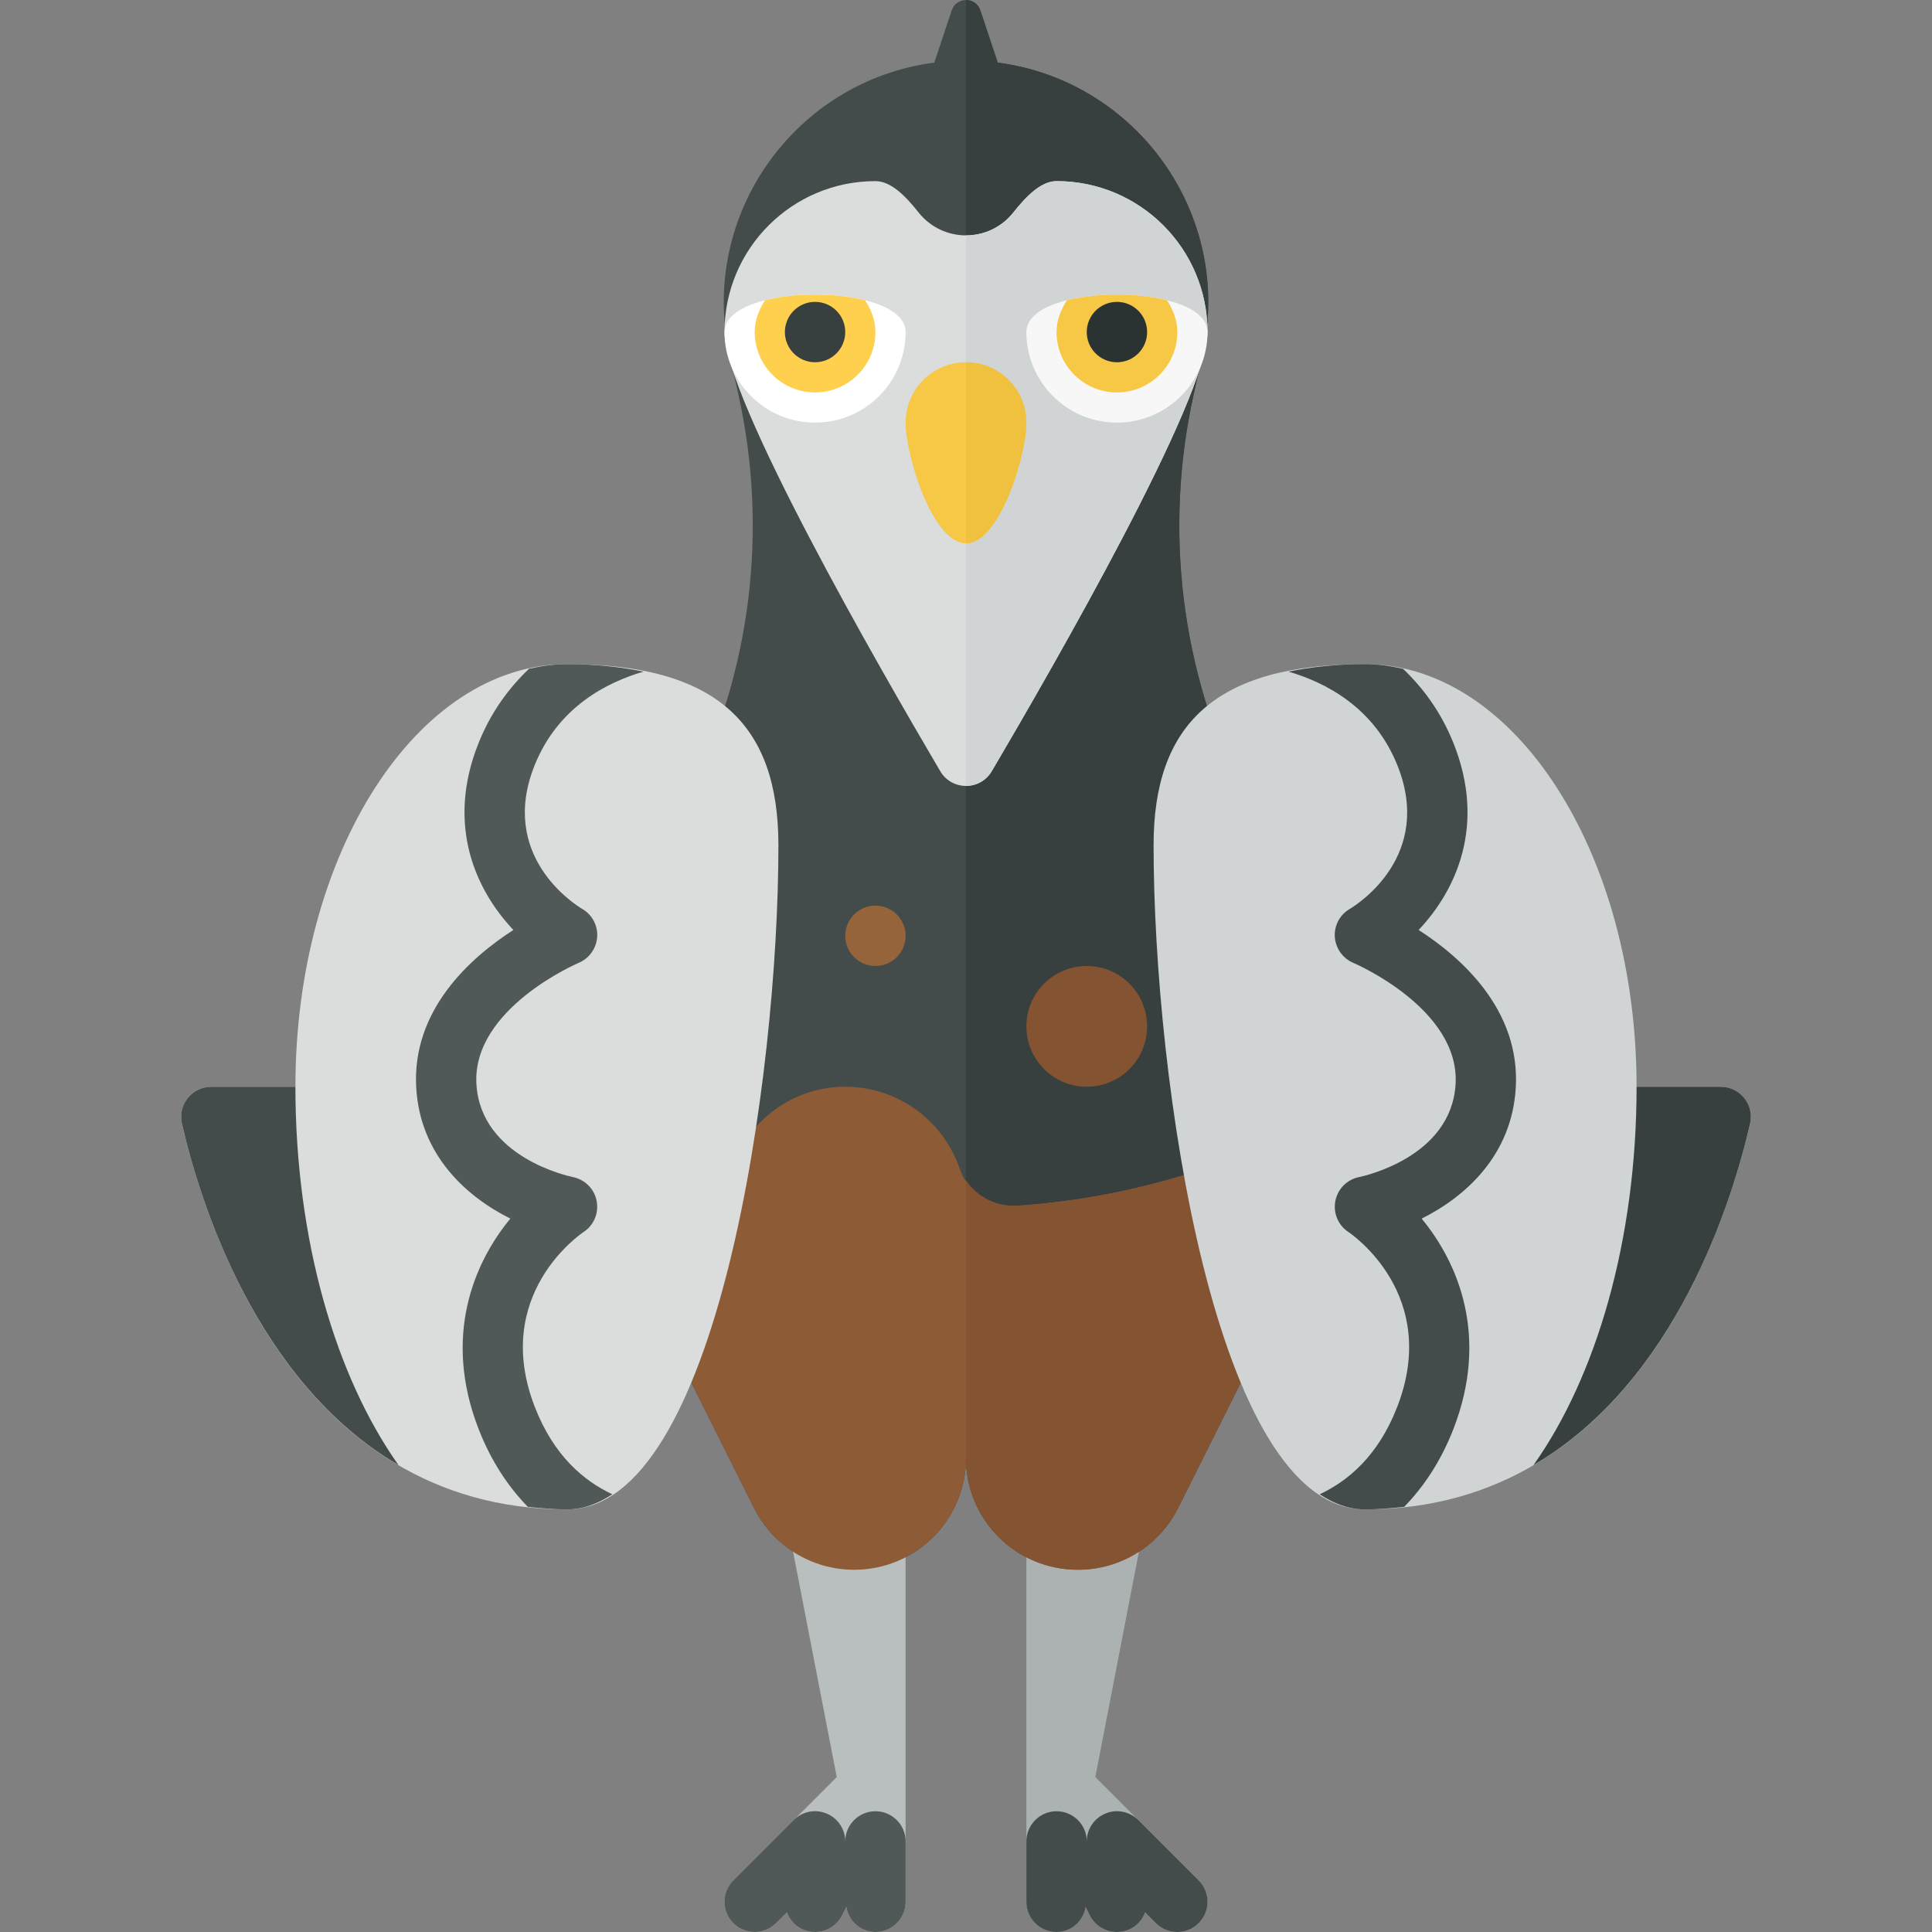 <?xml version="1.0" encoding="utf-8"?>
<!-- Generator: Adobe Illustrator 23.0.6, SVG Export Plug-In . SVG Version: 6.00 Build 0)  -->
<svg version="1.1" xmlns="http://www.w3.org/2000/svg" xmlns:xlink="http://www.w3.org/1999/xlink" x="0px" y="0px" width="32px"
	 height="32px" viewBox="0 0 32 32" enable-background="new 0 0 32 32" xml:space="preserve">
<rect x="0" y="0" width="32" height="32" fill="#808080" stroke="none"/>
<g id="labels">
	<g>
	</g>
</g>
<g id="icons">
	<g>
		<path fill="#434C4B" d="M20.764,13.528l-0.176-0.352c-1.027-2.054-1.316-4.399-0.818-6.641l0.145-0.654
			c0.518-2.33-1.097-4.546-3.39-4.844l-0.288-0.865c-0.076-0.228-0.398-0.228-0.474,0l-0.288,0.865
			c-2.293,0.297-3.908,2.514-3.39,4.844l0.145,0.654c0.498,2.242,0.21,4.587-0.818,6.641l-0.176,0.352
			c-1.408,2.815-1.408,6.129,0,8.944l1.253,2.505C12.802,25.604,13.443,26,14.143,26h0.007c1.022,0,1.85-0.828,1.85-1.85
			c0,1.022,0.828,1.85,1.85,1.85h0.007c0.701,0,1.341-0.396,1.655-1.023l1.253-2.505C22.172,19.657,22.172,16.343,20.764,13.528z"/>
		<path fill="#373F3F" d="M17.85,26h0.007c0.701,0,1.341-0.396,1.655-1.023l1.253-2.505c1.408-2.815,1.408-6.129,0-8.944
			l-0.176-0.352c-1.027-2.054-1.316-4.399-0.818-6.641l0.145-0.654c0.518-2.33-1.097-4.546-3.39-4.844l-0.288-0.865
			C16.199,0.057,16.1,0,16,0v24.15C16,25.172,16.828,26,17.85,26z"/>
		<path fill="#B9BFBE" d="M13,25l0.859,4.434l-1.712,1.712c-0.195,0.195-0.195,0.512,0,0.707C12.244,31.951,12.372,32,12.5,32
			s0.256-0.049,0.354-0.146l0.18-0.18c0.043,0.115,0.124,0.215,0.242,0.274C13.348,31.983,13.424,32,13.5,32
			c0.184,0,0.36-0.101,0.448-0.276l0.07-0.139C14.058,31.819,14.254,32,14.5,32c0.276,0,0.5-0.224,0.5-0.5V30v-1.707V25H13z"/>
		<path fill="#ABB2B1" d="M19.854,31.146l-1.712-1.712L19,25h-2v3.293V30v1.5c0,0.276,0.224,0.5,0.5,0.5
			c0.246,0,0.442-0.181,0.483-0.416l0.07,0.139C18.141,31.899,18.317,32,18.5,32c0.075,0,0.151-0.017,0.223-0.053
			c0.118-0.059,0.2-0.16,0.242-0.274l0.18,0.18C19.244,31.951,19.372,32,19.5,32s0.256-0.049,0.354-0.146
			C20.049,31.658,20.049,31.342,19.854,31.146z"/>
		<path fill="#8D5B36" d="M16.852,19.971c-0.414,0.028-0.824-0.219-0.956-0.612C15.628,18.569,14.88,18,14,18
			c-0.877,0-1.614,0.568-1.884,1.354c-0.655-0.216-1.296-0.464-1.902-0.779c0.077,1.338,0.407,2.665,1.023,3.896l1.253,2.505
			C12.802,25.604,13.443,26,14.143,26h0.007c1.022,0,1.85-0.828,1.85-1.85c0,1.022,0.828,1.85,1.85,1.85h0.007
			c0.701,0,1.341-0.396,1.655-1.023l1.253-2.505c0.616-1.231,0.945-2.558,1.023-3.896C20.282,19.355,18.617,19.85,16.852,19.971z"/>
		<path fill="#845331" d="M16,19.548v4.602c0,1.022,0.828,1.85,1.85,1.85h0.007c0.701,0,1.341-0.396,1.655-1.023l1.253-2.505
			c0.616-1.231,0.945-2.558,1.023-3.896c-1.505,0.779-3.17,1.274-4.935,1.395C16.511,19.994,16.183,19.825,16,19.548z"/>
		<path fill="#505957" d="M14.5,30c-0.276,0-0.5,0.224-0.5,0.5c0-0.202-0.122-0.385-0.309-0.462
			c-0.187-0.079-0.401-0.035-0.545,0.108l-1,1c-0.195,0.195-0.195,0.512,0,0.707C12.244,31.951,12.372,32,12.5,32
			s0.256-0.049,0.354-0.146l0.18-0.18c0.043,0.115,0.124,0.215,0.242,0.274C13.348,31.983,13.424,32,13.5,32
			c0.184,0,0.36-0.101,0.448-0.276l0.07-0.139C14.058,31.819,14.254,32,14.5,32c0.276,0,0.5-0.224,0.5-0.5v-1
			C15,30.224,14.776,30,14.5,30z"/>
		<path fill="#434C4B" d="M17.5,30c0.276,0,0.5,0.224,0.5,0.5c0-0.202,0.122-0.385,0.309-0.462c0.187-0.079,0.401-0.035,0.545,0.108
			l1,1c0.195,0.195,0.195,0.512,0,0.707C19.756,31.951,19.628,32,19.5,32s-0.256-0.049-0.354-0.146l-0.18-0.18
			c-0.043,0.115-0.124,0.215-0.242,0.274C18.652,31.983,18.576,32,18.5,32c-0.184,0-0.36-0.101-0.448-0.276l-0.07-0.139
			C17.942,31.819,17.746,32,17.5,32c-0.276,0-0.5-0.224-0.5-0.5v-1C17,30.224,17.224,30,17.5,30z"/>
		<path fill="#DADDDC" d="M17.5,3c-0.249,0-0.487,0.231-0.713,0.516c-0.403,0.51-1.172,0.51-1.575,0C14.987,3.231,14.749,3,14.5,3
			C13.119,3,12,4.119,12,5.5c0,1.101,2.543,5.524,3.573,7.273c0.192,0.326,0.661,0.326,0.853,0C17.457,11.024,20,6.601,20,5.5
			C20,4.119,18.881,3,17.5,3z"/>
		<path fill="#D1D4D4" d="M16.427,12.773C17.457,11.024,20,6.601,20,5.5C20,4.119,18.881,3,17.5,3c-0.249,0-0.487,0.231-0.713,0.516
			C16.586,3.771,16.293,3.899,16,3.899v9.118C16.165,13.017,16.33,12.936,16.427,12.773z"/>
		<path fill="#F7C845" d="M17,7c0,0.552-0.448,2-1,2c-0.552,0-1-1.448-1-2s0.448-1,1-1C16.552,6,17,6.448,17,7z"/>
		<path fill="#F0C13E" d="M17,7c0-0.552-0.448-1-1-1v3C16.552,9,17,7.552,17,7z"/>
		<circle fill="#845331" cx="18" cy="17" r="1"/>
		<circle fill="#96643B" cx="14.5" cy="15.5" r="0.5"/>
		<path fill="#FFFFFF" d="M15,5.5C15,6.328,14.328,7,13.5,7S12,6.328,12,5.5S15,4.672,15,5.5z"/>
		<path fill="#F7F7F7" d="M20,5.5C20,6.328,19.328,7,18.5,7S17,6.328,17,5.5S20,4.672,20,5.5z"/>
		<path fill="#FFD04D" d="M12.671,4.973C12.572,5.129,12.5,5.302,12.5,5.5c0,0.552,0.448,1,1,1s1-0.448,1-1
			c0-0.198-0.072-0.371-0.171-0.527C13.834,4.848,13.166,4.848,12.671,4.973z"/>
		<path fill="#F7C845" d="M19.329,4.973C19.428,5.129,19.5,5.302,19.5,5.5c0,0.552-0.448,1-1,1s-1-0.448-1-1
			c0-0.198,0.072-0.371,0.171-0.527C18.166,4.848,18.834,4.848,19.329,4.973z"/>
		<circle fill="#373F3F" cx="13.5" cy="5.5" r="0.5"/>
		<circle fill="#2B3332" cx="18.5" cy="5.5" r="0.5"/>
		<g>
			<path fill="#DADDDC" d="M12.893,14c0,3.866-1.015,11-3.5,11c-4.501,0-5.988-4.689-6.38-6.391C2.941,18.295,3.18,18,3.502,18
				h1.391c0-3.866,2.015-7,4.5-7S12.893,12,12.893,14z"/>
			<path fill="#434C4B" d="M4.893,18H3.502c-0.322,0-0.561,0.295-0.489,0.609c0.296,1.285,1.218,4.27,3.587,5.657
				C5.561,22.8,4.893,20.54,4.893,18z"/>
			<path fill="#505957" d="M8.859,23.306c-0.721-1.855,0.748-2.861,0.811-2.903c0.168-0.112,0.251-0.314,0.212-0.513
				s-0.194-0.354-0.393-0.394c-0.062-0.013-1.526-0.323-1.598-1.539c-0.074-1.251,1.676-2.002,1.694-2.009
				c0.174-0.073,0.293-0.24,0.306-0.429s-0.083-0.369-0.247-0.464c-0.142-0.085-1.39-0.886-0.788-2.382
				c0.389-0.966,1.199-1.373,1.803-1.549C10.285,11.049,9.875,11,9.393,11c-0.215,0-0.424,0.031-0.631,0.077
				c-0.327,0.312-0.624,0.705-0.833,1.224c-0.554,1.377-0.036,2.457,0.574,3.102c-0.708,0.456-1.685,1.324-1.609,2.614
				c0.066,1.12,0.834,1.805,1.559,2.167c-0.613,0.742-1.118,1.961-0.526,3.485c0.211,0.542,0.496,0.96,0.815,1.289
				C8.953,24.98,9.167,25,9.393,25c0.268,0,0.515-0.097,0.749-0.25C9.672,24.529,9.174,24.116,8.859,23.306z"/>
			<path fill="#D1D4D4" d="M19.107,14c0,3.866,1.015,11,3.5,11c4.501,0,5.988-4.689,6.38-6.391C29.059,18.295,28.82,18,28.498,18
				h-1.391c0-3.866-2.015-7-4.5-7S19.107,12,19.107,14z"/>
			<path fill="#373F3F" d="M27.107,18h1.391c0.322,0,0.561,0.295,0.489,0.609c-0.296,1.285-1.218,4.27-3.587,5.657
				C26.439,22.8,27.107,20.54,27.107,18z"/>
			<path fill="#434C4B" d="M23.141,23.306c0.721-1.855-0.748-2.861-0.811-2.903c-0.168-0.112-0.251-0.314-0.212-0.513
				s0.194-0.354,0.393-0.394c0.062-0.013,1.526-0.323,1.598-1.539c0.074-1.251-1.676-2.002-1.694-2.009
				c-0.174-0.073-0.293-0.24-0.306-0.429s0.083-0.369,0.247-0.464c0.142-0.085,1.39-0.886,0.788-2.382
				c-0.389-0.966-1.199-1.373-1.803-1.549C21.715,11.049,22.125,11,22.607,11c0.215,0,0.424,0.031,0.631,0.077
				c0.327,0.312,0.624,0.705,0.833,1.224c0.554,1.377,0.036,2.457-0.574,3.102c0.708,0.456,1.685,1.324,1.609,2.614
				c-0.066,1.12-0.834,1.805-1.559,2.167c0.613,0.742,1.118,1.961,0.526,3.485c-0.211,0.542-0.496,0.96-0.815,1.289
				C23.047,24.98,22.833,25,22.607,25c-0.268,0-0.515-0.097-0.749-0.25C22.328,24.529,22.826,24.116,23.141,23.306z"/>
		</g>
	</g>
</g>
</svg>
